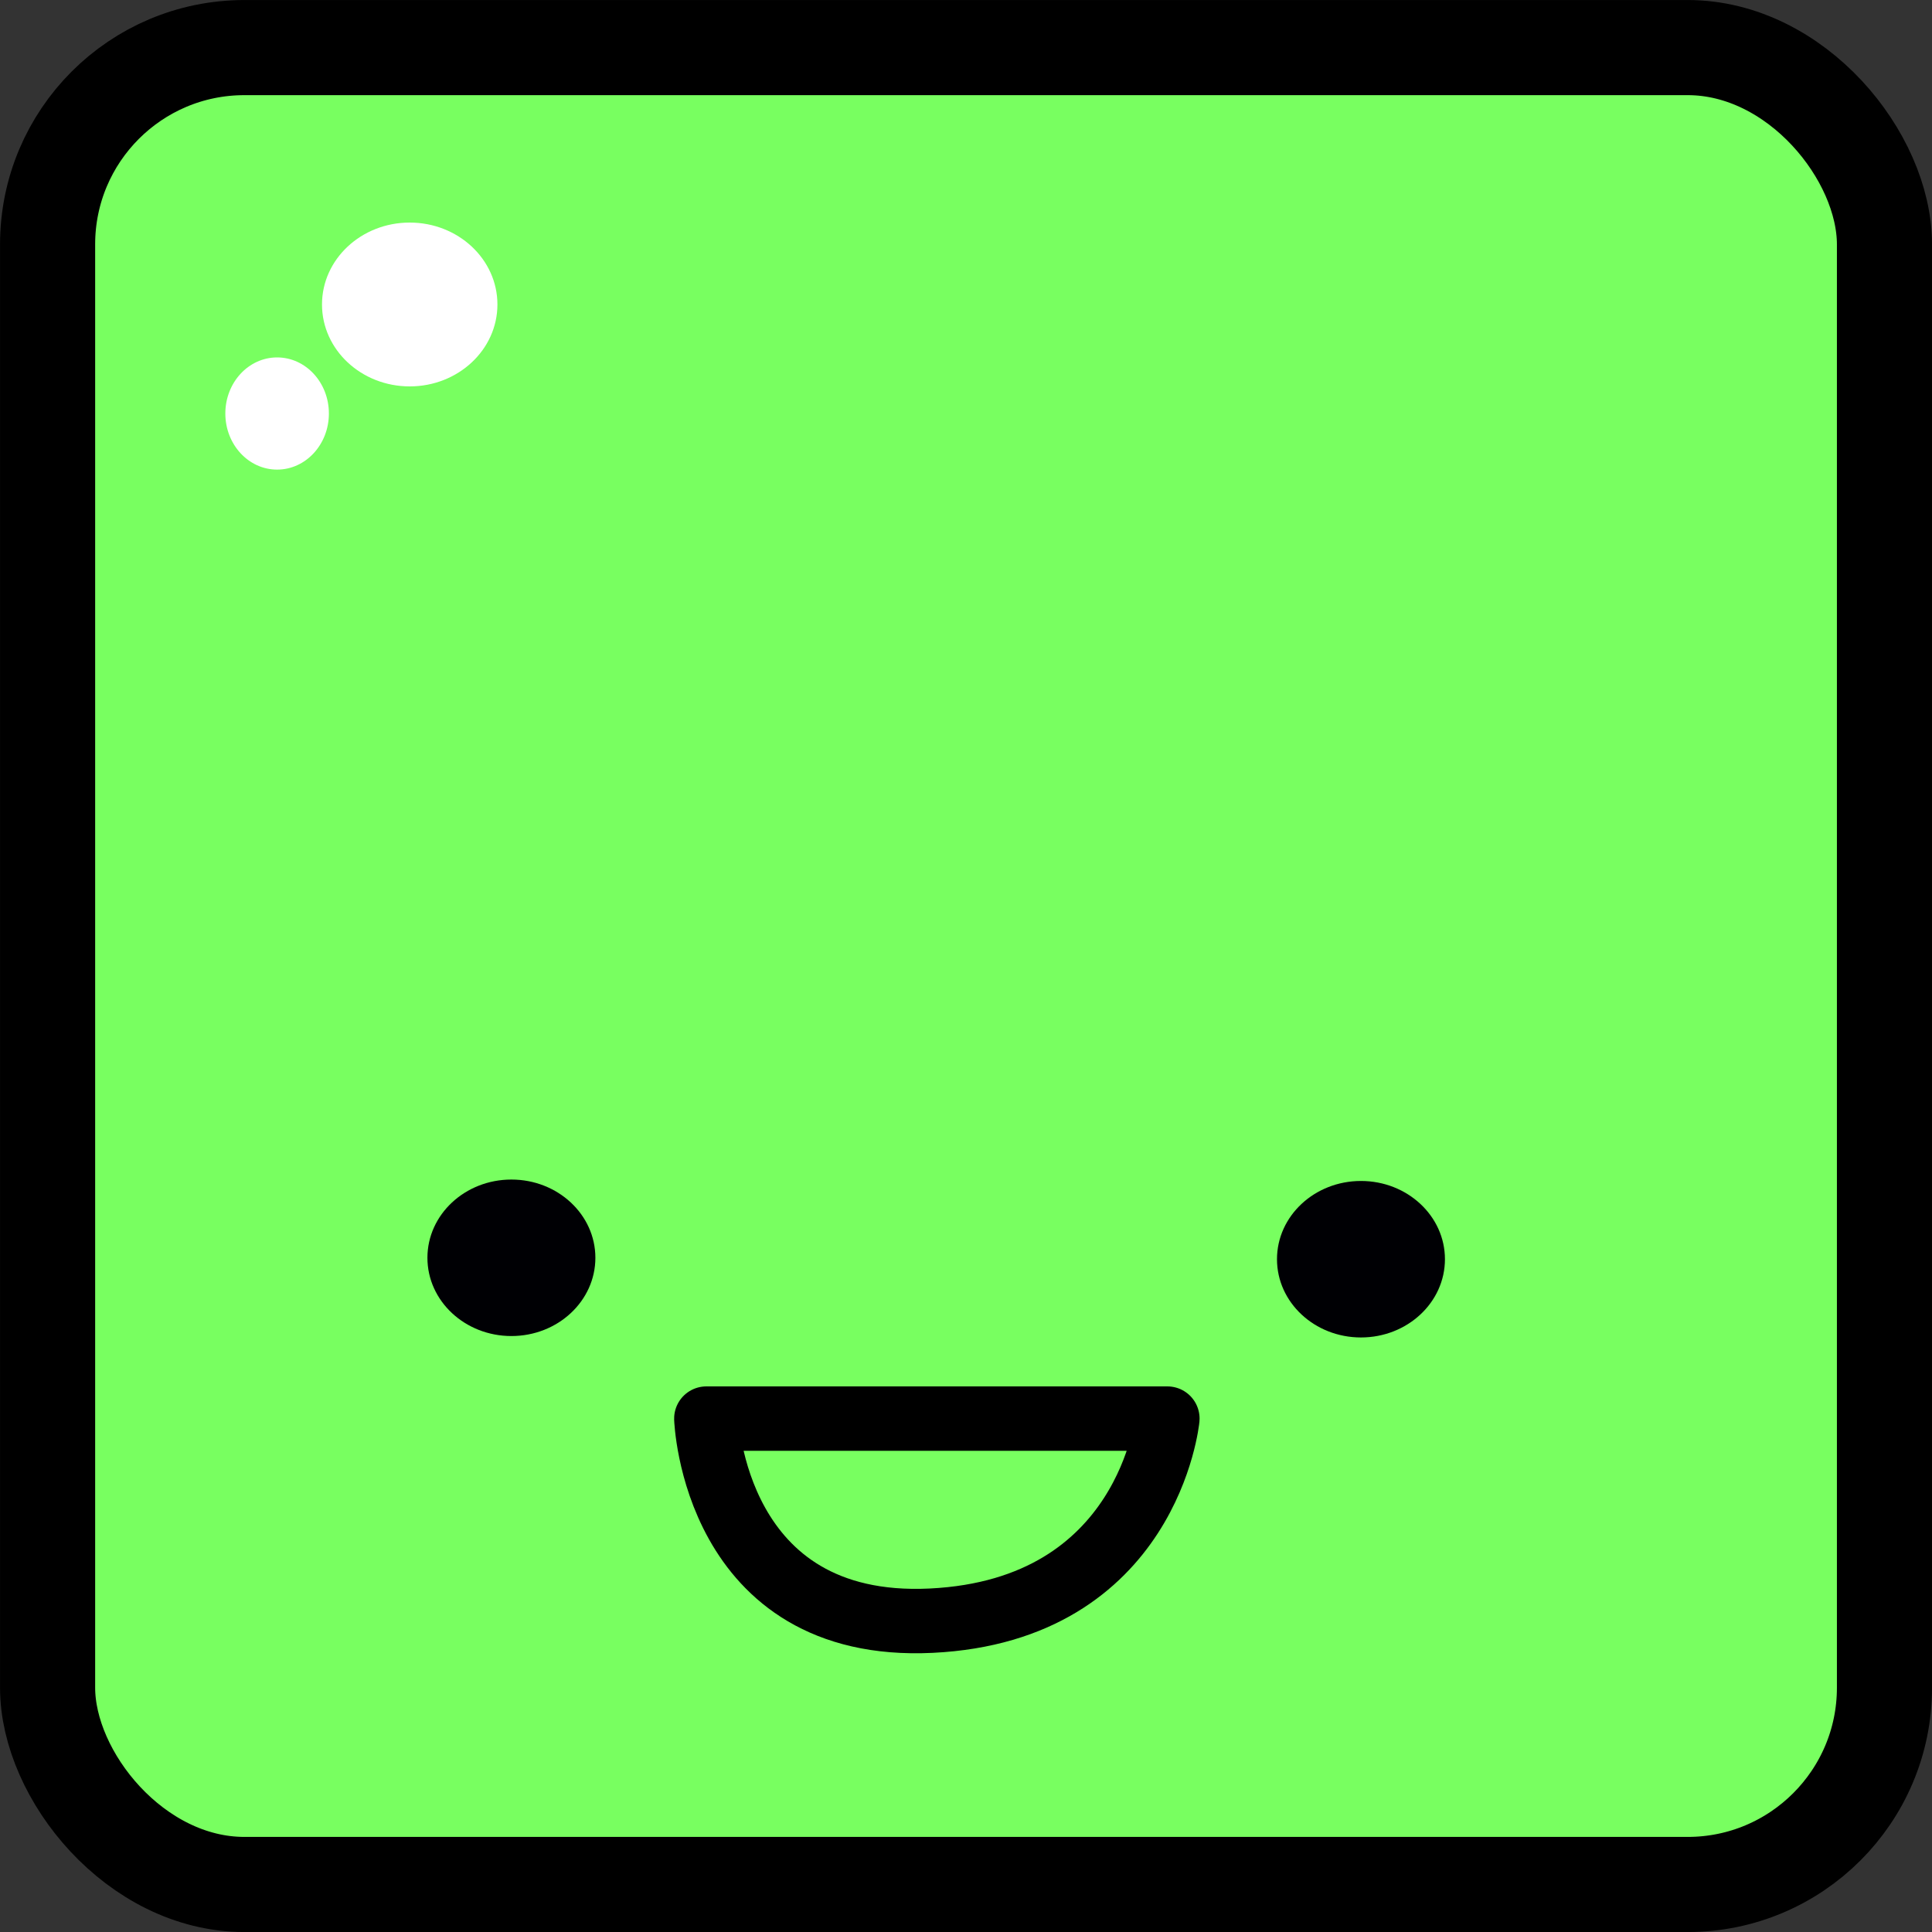 <?xml version="1.0" encoding="UTF-8" standalone="no"?>
<!-- Created with Inkscape (http://www.inkscape.org/) -->

<svg
   xmlns:dc="http://purl.org/dc/elements/1.1/"
   xmlns:cc="http://creativecommons.org/ns#"
   xmlns:rdf="http://www.w3.org/1999/02/22-rdf-syntax-ns#"
   xmlns:svg="http://www.w3.org/2000/svg"
   xmlns="http://www.w3.org/2000/svg"
   xmlns:xlink="http://www.w3.org/1999/xlink"
   xmlns:sodipodi="http://sodipodi.sourceforge.net/DTD/sodipodi-0.dtd"
   xmlns:inkscape="http://www.inkscape.org/namespaces/inkscape"
   width="30"
   height="30"
   viewBox="0 0 30 30"
   id="svg2"
   version="1.1"
   inkscape:version="0.91 r"
   sodipodi:docname="blocks.svg"
   inkscape:export-filename="/home/maddoc/android/DoubleStacks/app/images/blocks.png"
   inkscape:export-xdpi="90"
   inkscape:export-ydpi="90">
  <rect x="0" y="0" width="30" height="30" fill="#333333" stroke="none"/>
  <defs
     id="defs4">
    <linearGradient
       inkscape:collect="always"
       id="linearGradient4317">
      <stop
         style="stop-color:#00ac00;stop-opacity:1"
         offset="0"
         id="stop4319" />
      <stop
         style="stop-color:#18cc00;stop-opacity:1"
         offset="1"
         id="stop4321" />
    </linearGradient>
    <linearGradient
       id="linearGradient5179"
       inkscape:collect="always">
      <stop
         id="stop5181"
         offset="0"
         style="stop-color:#dbe600;stop-opacity:1" />
      <stop
         id="stop5183"
         offset="1"
         style="stop-color:#f3ff1e;stop-opacity:1" />
    </linearGradient>
    <linearGradient
       inkscape:collect="always"
       id="linearGradient4919">
      <stop
         style="stop-color:#0092e6;stop-opacity:1"
         offset="0"
         id="stop4921" />
      <stop
         style="stop-color:#19abff;stop-opacity:1"
         offset="1"
         id="stop4923" />
    </linearGradient>
    <linearGradient
       inkscape:collect="always"
       xlink:href="#linearGradient4919"
       id="linearGradient4308"
       gradientUnits="userSpaceOnUse"
       x1="265.141"
       y1="1049.736"
       x2="265.389"
       y2="1025.164" />
    <linearGradient
       inkscape:collect="always"
       xlink:href="#linearGradient5179"
       id="linearGradient4310"
       gradientUnits="userSpaceOnUse"
       x1="265.141"
       y1="1049.736"
       x2="265.389"
       y2="1025.164" />
    <linearGradient
       inkscape:collect="always"
       xlink:href="#linearGradient4317"
       id="linearGradient4575"
       gradientUnits="userSpaceOnUse"
       x1="265"
       y1="1052.362"
       x2="265"
       y2="1022.362" />
  </defs>
  <sodipodi:namedview
     id="base"
     pagecolor="#ffffff"
     bordercolor="#666666"
     borderopacity="1.0"
     inkscape:pageopacity="0.0"
     inkscape:pageshadow="2"
     inkscape:zoom="4"
     inkscape:cx="123.80919"
     inkscape:cy="45.36946"
     inkscape:document-units="px"
     inkscape:current-layer="layer1"
     showgrid="true"
     units="px"
     inkscape:window-width="1916"
     inkscape:window-height="1161"
     inkscape:window-x="1680"
     inkscape:window-y="18"
     inkscape:window-maximized="0"
     inkscape:snap-bbox="true"
     inkscape:snap-intersection-paths="false"
     inkscape:object-nodes="false"
     inkscape:snap-smooth-nodes="false"
     inkscape:bbox-nodes="true"
     inkscape:snap-global="false"
     showguides="true"
     fit-margin-top="0"
     fit-margin-left="0"
     fit-margin-right="0"
     fit-margin-bottom="0">
    <inkscape:grid
       type="xygrid"
       id="grid4136"
       visible="false"
       originx="-285"
       originy="-35" />
  </sodipodi:namedview>
  <g
     inkscape:label="Layer 1"
     inkscape:groupmode="layer"
     id="layer1"
     transform="translate(-285,-987.362)">
    <rect
       style="opacity:1;fill:#9ac2ff;fill-opacity:1;fill-rule:evenodd;stroke:#000000;stroke-width:1.477;stroke-linecap:round;stroke-linejoin:round;stroke-miterlimit:4;stroke-dasharray:none;stroke-dashoffset:0;stroke-opacity:1"
       id="rect4157"
       width="28.523"
       height="28.523"
       x="0.739"
       y="1023.101"
       ry="3.056" />
    <rect
       style="opacity:1;fill:#effc00;fill-opacity:1;fill-rule:evenodd;stroke:#000000;stroke-width:1.034;stroke-linecap:round;stroke-linejoin:round;stroke-miterlimit:4;stroke-dasharray:none;stroke-dashoffset:0;stroke-opacity:1"
       id="rect4157-0"
       width="28.966"
       height="28.966"
       x="59.761"
       y="1087.529"
       ry="3.103" />
    <rect
       style="opacity:1;fill:#fc0000;fill-opacity:1;fill-rule:evenodd;stroke:#000000;stroke-width:1.034;stroke-linecap:round;stroke-linejoin:round;stroke-miterlimit:4;stroke-dasharray:none;stroke-dashoffset:0;stroke-opacity:1"
       id="rect4157-0-3"
       width="28.966"
       height="28.966"
       x="98.502"
       y="1038.687"
       ry="3.103" />
    <rect
       style="opacity:1;fill:#116fff;fill-opacity:1;fill-rule:evenodd;stroke:none;stroke-width:1.034;stroke-linecap:round;stroke-linejoin:round;stroke-miterlimit:4;stroke-dasharray:none;stroke-dashoffset:0;stroke-opacity:1"
       id="rect4157-8"
       width="24.467"
       height="24.467"
       x="2.767"
       y="1025.129"
       ry="2.226" />
    <ellipse
       style="opacity:1;fill:#ffffff;fill-opacity:1;fill-rule:evenodd;stroke:none;stroke-width:1.034;stroke-linecap:round;stroke-linejoin:round;stroke-miterlimit:4;stroke-dasharray:none;stroke-dashoffset:0;stroke-opacity:1"
       id="path4206"
       cx="4.303"
       cy="1028.783"
       rx="0.804"
       ry="0.871" />
    <ellipse
       style="opacity:1;fill:#ffffff;fill-opacity:1;fill-rule:evenodd;stroke:none;stroke-width:1.034;stroke-linecap:round;stroke-linejoin:round;stroke-miterlimit:4;stroke-dasharray:none;stroke-dashoffset:0;stroke-opacity:1"
       id="path4208"
       cx="6.362"
       cy="1027.09"
       rx="1.362"
       ry="1.272" />
    <g
       id="use4641"
       transform="translate(-50,-95)">
      <rect
         style="opacity:1;fill:#c2daff;fill-opacity:1;fill-rule:evenodd;stroke:#000000;stroke-width:1.477;stroke-linecap:round;stroke-linejoin:round;stroke-miterlimit:4;stroke-dasharray:none;stroke-dashoffset:0;stroke-opacity:1"
         id="rect4785"
         width="28.523"
         height="28.523"
         x="250.739"
         y="1023.101"
         ry="3.056" />
      <rect
         style="opacity:1;fill:url(#linearGradient4308);fill-opacity:1;fill-rule:evenodd;stroke:none;stroke-width:1.034;stroke-linecap:round;stroke-linejoin:round;stroke-miterlimit:4;stroke-dasharray:none;stroke-dashoffset:0;stroke-opacity:1"
         id="rect4787"
         width="24.467"
         height="24.467"
         x="252.767"
         y="1025.129"
         ry="2.226" />
      <ellipse
         style="opacity:1;fill:#ffffff;fill-opacity:1;fill-rule:evenodd;stroke:none;stroke-width:1.034;stroke-linecap:round;stroke-linejoin:round;stroke-miterlimit:4;stroke-dasharray:none;stroke-dashoffset:0;stroke-opacity:1"
         id="ellipse4789"
         cx="254.303"
         cy="1028.783"
         rx="0.804"
         ry="0.871" />
      <ellipse
         style="opacity:1;fill:#ffffff;fill-opacity:1;fill-rule:evenodd;stroke:none;stroke-width:1.034;stroke-linecap:round;stroke-linejoin:round;stroke-miterlimit:4;stroke-dasharray:none;stroke-dashoffset:0;stroke-opacity:1"
         id="ellipse4791"
         cx="256.362"
         cy="1027.09"
         rx="1.362"
         ry="1.272" />
    </g>
    <use
       x="0"
       y="0"
       xlink:href="#use4641"
       id="use4643"
       transform="translate(85,0)"
       width="100%"
       height="100%" />
    <use
       x="0"
       y="0"
       xlink:href="#use4643"
       id="use4645"
       transform="translate(150,-8.570917e-5)"
       width="100%"
       height="100%" />
    <use
       x="0"
       y="0"
       xlink:href="#use4645"
       id="use4647"
       transform="translate(-60,8.570917e-5)"
       width="100%"
       height="100%" />
    <use
       x="0"
       y="0"
       xlink:href="#use4647"
       id="use4649"
       transform="translate(-60,0)"
       width="100%"
       height="100%" />
    <use
       x="0"
       y="0"
       xlink:href="#use4649"
       id="use4651"
       transform="translate(30,0)"
       width="100%"
       height="100%" />
    <use
       x="0"
       y="0"
       xlink:href="#use4651"
       id="use4653"
       transform="translate(60,0)"
       width="100%"
       height="100%" />
    <use
       x="0"
       y="0"
       xlink:href="#use4653"
       id="use4655"
       transform="translate(-20,220)"
       width="100%"
       height="100%" />
    <use
       x="0"
       y="0"
       xlink:href="#use4655"
       id="use4657"
       transform="translate(30,0)"
       width="100%"
       height="100%" />
    <use
       x="0"
       y="0"
       xlink:href="#use4657"
       id="use4659"
       transform="translate(30,0)"
       width="100%"
       height="100%" />
    <use
       x="0"
       y="0"
       xlink:href="#use4659"
       id="use4661"
       transform="translate(-30,30)"
       width="100%"
       height="100%" />
    <use
       x="0"
       y="0"
       xlink:href="#use4647"
       id="use4663"
       transform="translate(240,155)"
       width="100%"
       height="100%" />
    <use
       x="0"
       y="0"
       xlink:href="#use4649"
       id="use4665"
       transform="translate(270,155)"
       width="100%"
       height="100%" />
    <use
       x="0"
       y="0"
       xlink:href="#use4651"
       id="use4667"
       transform="translate(330,155)"
       width="100%"
       height="100%" />
    <use
       x="0"
       y="0"
       xlink:href="#use4653"
       id="use4669"
       transform="translate(240,155)"
       width="100%"
       height="100%" />
    <use
       x="0"
       y="0"
       xlink:href="#use4663"
       id="use4671"
       transform="translate(120,0)"
       width="100%"
       height="100%" />
    <use
       x="0"
       y="0"
       xlink:href="#use4665"
       id="use4673"
       transform="translate(120,0)"
       width="100%"
       height="100%" />
    <use
       x="0"
       y="0"
       xlink:href="#use4667"
       id="use4675"
       transform="translate(120,0)"
       width="100%"
       height="100%" />
    <use
       x="0"
       y="0"
       xlink:href="#use4669"
       id="use4677"
       transform="translate(120,0)"
       width="100%"
       height="100%" />
    <use
       x="0"
       y="0"
       xlink:href="#use4675"
       id="use4679"
       transform="translate(60,8.5711479e-5)"
       width="100%"
       height="100%" />
    <use
       x="0"
       y="0"
       xlink:href="#use4677"
       id="use4681"
       transform="translate(60,8.5711479e-5)"
       width="100%"
       height="100%" />
    <use
       x="0"
       y="0"
       xlink:href="#use4663"
       id="use4683"
       transform="translate(240,-270)"
       width="100%"
       height="100%" />
    <use
       x="0"
       y="0"
       xlink:href="#use4665"
       id="use4685"
       transform="translate(270,-300)"
       width="100%"
       height="100%" />
    <use
       x="0"
       y="0"
       xlink:href="#use4667"
       id="use4687"
       transform="translate(180,-210)"
       width="100%"
       height="100%" />
    <use
       x="0"
       y="0"
       xlink:href="#use4669"
       id="use4689"
       transform="translate(210,-240)"
       width="100%"
       height="100%" />
    <use
       x="0"
       y="0"
       xlink:href="#use4671"
       id="use4691"
       transform="translate(120,-150)"
       width="100%"
       height="100%" />
    <use
       x="0"
       y="0"
       xlink:href="#use4673"
       id="use4693"
       transform="translate(150,-180)"
       width="100%"
       height="100%" />
    <use
       x="0"
       y="0"
       xlink:href="#use4675"
       id="use4695"
       transform="translate(60,-90)"
       width="100%"
       height="100%" />
    <use
       x="0"
       y="0"
       xlink:href="#use4677"
       id="use4697"
       transform="translate(90,-120)"
       width="100%"
       height="100%" />
    <use
       x="0"
       y="0"
       xlink:href="#use4679"
       id="use4699"
       transform="translate(1.1920929e-7,-30)"
       width="100%"
       height="100%" />
    <use
       x="0"
       y="0"
       xlink:href="#use4681"
       id="use4701"
       transform="translate(30,-60)"
       width="100%"
       height="100%" />
    <use
       x="0"
       y="0"
       xlink:href="#use4679"
       id="use4703"
       transform="translate(1.1920929e-7,-330)"
       width="100%"
       height="100%" />
    <use
       x="0"
       y="0"
       xlink:href="#use4695"
       id="use4705"
       transform="translate(1.1920929e-7,-330)"
       width="100%"
       height="100%" />
    <use
       x="0"
       y="0"
       xlink:href="#use4697"
       id="use4707"
       transform="translate(1.1920929e-7,-330)"
       width="100%"
       height="100%" />
    <use
       x="0"
       y="0"
       xlink:href="#use4699"
       id="use4709"
       transform="translate(1.1920929e-7,-330)"
       width="100%"
       height="100%" />
    <use
       x="0"
       y="0"
       xlink:href="#use4701"
       id="use4711"
       transform="translate(1.1920929e-7,-330)"
       width="100%"
       height="100%" />
    <use
       x="0"
       y="0"
       xlink:href="#use4663"
       id="use4713"
       transform="translate(0,-450)"
       width="100%"
       height="100%" />
    <use
       x="0"
       y="0"
       xlink:href="#use4665"
       id="use4715"
       transform="translate(0,-450)"
       width="100%"
       height="100%" />
    <use
       x="0"
       y="0"
       xlink:href="#use4667"
       id="use4717"
       transform="translate(0,-450)"
       width="100%"
       height="100%" />
    <use
       x="0"
       y="0"
       xlink:href="#use4669"
       id="use4719"
       transform="translate(0,-450)"
       width="100%"
       height="100%" />
    <use
       x="0"
       y="0"
       xlink:href="#use4671"
       id="use4721"
       transform="translate(0,-450)"
       width="100%"
       height="100%" />
    <use
       x="0"
       y="0"
       xlink:href="#use4673"
       id="use4723"
       transform="translate(0,-450)"
       width="100%"
       height="100%" />
    <use
       x="0"
       y="0"
       xlink:href="#use4675"
       id="use4725"
       transform="translate(0,-450)"
       width="100%"
       height="100%" />
    <use
       x="0"
       y="0"
       xlink:href="#use4677"
       id="use4727"
       transform="translate(0,-450)"
       width="100%"
       height="100%" />
    <use
       x="0"
       y="0"
       xlink:href="#use4681"
       id="use4729"
       transform="translate(0,-450)"
       width="100%"
       height="100%" />
    <use
       x="0"
       y="0"
       xlink:href="#use4683"
       id="use4731"
       transform="translate(-270,-2.885206e-7)"
       width="100%"
       height="100%" />
    <use
       x="0"
       y="0"
       xlink:href="#use4685"
       id="use4733"
       transform="translate(-270,-2.885206e-7)"
       width="100%"
       height="100%" />
    <use
       x="0"
       y="0"
       xlink:href="#use4687"
       id="use4735"
       transform="translate(-270,-2.885206e-7)"
       width="100%"
       height="100%" />
    <use
       x="0"
       y="0"
       xlink:href="#use4689"
       id="use4737"
       transform="translate(-270,-2.885206e-7)"
       width="100%"
       height="100%" />
    <use
       x="0"
       y="0"
       xlink:href="#use4691"
       id="use4739"
       transform="translate(-270,-2.885206e-7)"
       width="100%"
       height="100%" />
    <use
       x="0"
       y="0"
       xlink:href="#use4693"
       id="use4741"
       transform="translate(-270,-2.885206e-7)"
       width="100%"
       height="100%" />
    <use
       x="0"
       y="0"
       xlink:href="#use4695"
       id="use4743"
       transform="translate(-270,-2.885206e-7)"
       width="100%"
       height="100%" />
    <use
       x="0"
       y="0"
       xlink:href="#use4697"
       id="use4745"
       transform="translate(-270,-2.885206e-7)"
       width="100%"
       height="100%" />
    <use
       x="0"
       y="0"
       xlink:href="#use4699"
       id="use4747"
       transform="translate(-270,-2.885206e-7)"
       width="100%"
       height="100%" />
    <use
       x="0"
       y="0"
       xlink:href="#use4701"
       id="use4749"
       transform="translate(-270,-2.885206e-7)"
       width="100%"
       height="100%" />
    <use
       x="0"
       y="0"
       xlink:href="#use4703"
       id="use4751"
       transform="translate(-270,-2.885206e-7)"
       width="100%"
       height="100%" />
    <use
       x="0"
       y="0"
       xlink:href="#use4705"
       id="use4753"
       transform="translate(-270,-2.885206e-7)"
       width="100%"
       height="100%" />
    <use
       x="0"
       y="0"
       xlink:href="#use4709"
       id="use4755"
       transform="translate(-270,-2.885206e-7)"
       width="100%"
       height="100%" />
    <use
       x="0"
       y="0"
       xlink:href="#use4711"
       id="use4757"
       transform="translate(-270,-2.885206e-7)"
       width="100%"
       height="100%" />
    <ellipse
       style="opacity:1;fill:#00000c;fill-opacity:1;fill-rule:evenodd;stroke:none;stroke-width:1.5;stroke-linecap:round;stroke-linejoin:round;stroke-miterlimit:4;stroke-dasharray:none;stroke-dashoffset:0;stroke-opacity:1"
       id="path4764"
       cx="593.257"
       cy="950.635"
       rx="2.196"
       ry="2.248" />
    <ellipse
       style="opacity:1;fill:#00000c;fill-opacity:1;fill-rule:evenodd;stroke:none;stroke-width:1.5;stroke-linecap:round;stroke-linejoin:round;stroke-miterlimit:4;stroke-dasharray:none;stroke-dashoffset:0;stroke-opacity:1"
       id="path4764-6"
       cx="603.062"
       cy="950.487"
       rx="2.196"
       ry="2.248" />
    <rect
       style="opacity:1;fill:#00000c;fill-opacity:1;fill-rule:evenodd;stroke:none;stroke-width:1.5;stroke-linecap:round;stroke-linejoin:round;stroke-miterlimit:4;stroke-dasharray:none;stroke-dashoffset:0;stroke-opacity:1"
       id="rect4781"
       width="10"
       height="1.875"
       x="593.812"
       y="955.675"
       ry="0.938" />
    <ellipse
       style="opacity:1;fill:#000004;fill-opacity:1;fill-rule:evenodd;stroke:none;stroke-width:1.5;stroke-linecap:round;stroke-linejoin:round;stroke-miterlimit:4;stroke-dasharray:none;stroke-dashoffset:0;stroke-opacity:1"
       id="path4797"
       cx="292.941"
       cy="946.893"
       rx="1.304"
       ry="1.215" />
    <ellipse
       style="opacity:1;fill:#000004;fill-opacity:1;fill-rule:evenodd;stroke:none;stroke-width:1.5;stroke-linecap:round;stroke-linejoin:round;stroke-miterlimit:4;stroke-dasharray:none;stroke-dashoffset:0;stroke-opacity:1"
       id="path4797-0"
       cx="306.133"
       cy="946.915"
       rx="1.304"
       ry="1.215" />
    <path
       style="fill:none;fill-rule:evenodd;stroke:#000000;stroke-width:1px;stroke-linecap:butt;stroke-linejoin:round;stroke-opacity:1"
       d="m 295.968,949.39 7.159,-10e-6 c 0,0 -0.289,2.974 -3.668,3.138 -3.379,0.164 -3.491,-3.138 -3.491,-3.138 z"
       id="path4814"
       inkscape:connector-curvature="0"
       sodipodi:nodetypes="cczc" />
    <path
       style="fill:none;fill-rule:evenodd;stroke:#000000;stroke-width:1px;stroke-linecap:round;stroke-linejoin:round;stroke-opacity:1"
       d="m 320.894,948.02 1.989,-2.386 2.873,1.9"
       id="path4816"
       inkscape:connector-curvature="0" />
    <path
       style="fill:none;fill-rule:evenodd;stroke:#000000;stroke-width:1px;stroke-linecap:round;stroke-linejoin:round;stroke-opacity:1"
       d="m 332.871,948.108 3.27,-3.005 2.298,2.696"
       id="path4818"
       inkscape:connector-curvature="0" />
    <path
       style="fill:none;fill-rule:evenodd;stroke:#000000;stroke-width:1px;stroke-linecap:round;stroke-linejoin:round;stroke-opacity:1"
       d="m 329.048,948.572 c 0.5,-0.009 1.592,-0.145 1.709,0.289 0.217,0.803 0.12,1.107 -1.599,1.655 2.232,0.066 2.342,1.635 0,2.21"
       id="path4820"
       inkscape:connector-curvature="0"
       sodipodi:nodetypes="cscc" />
    <ellipse
       style="opacity:1;fill:#000004;fill-opacity:1;fill-rule:evenodd;stroke:none;stroke-width:1.5;stroke-linecap:round;stroke-linejoin:round;stroke-miterlimit:4;stroke-dasharray:none;stroke-dashoffset:0;stroke-opacity:1"
       id="path4797-03"
       cx="-366.16"
       cy="946.462"
       rx="1.304"
       ry="1.215"
       transform="scale(-1,1)" />
    <ellipse
       style="opacity:1;fill:#000004;fill-opacity:1;fill-rule:evenodd;stroke:none;stroke-width:1.5;stroke-linecap:round;stroke-linejoin:round;stroke-miterlimit:4;stroke-dasharray:none;stroke-dashoffset:0;stroke-opacity:1"
       id="path4797-0-9"
       cx="-352.968"
       cy="946.484"
       rx="1.304"
       ry="1.215"
       transform="scale(-1,1)" />
    <ellipse
       style="opacity:1;fill:#000004;fill-opacity:1;fill-rule:evenodd;stroke:none;stroke-width:1.5;stroke-linecap:round;stroke-linejoin:round;stroke-miterlimit:4;stroke-dasharray:none;stroke-dashoffset:0;stroke-opacity:1"
       id="path4797-0-9-0"
       cx="-359.829"
       cy="951.401"
       rx="1.304"
       ry="1.9"
       transform="scale(-1,1)" />
    <ellipse
       style="opacity:1;fill:#000004;fill-opacity:1;fill-rule:evenodd;stroke:none;stroke-width:1.5;stroke-linecap:round;stroke-linejoin:round;stroke-miterlimit:4;stroke-dasharray:none;stroke-dashoffset:0;stroke-opacity:1"
       id="path4797-03-2"
       cx="-396.358"
       cy="946.358"
       rx="1.304"
       ry="1.215"
       transform="scale(-1,1)" />
    <ellipse
       style="opacity:1;fill:#000004;fill-opacity:1;fill-rule:evenodd;stroke:none;stroke-width:1.5;stroke-linecap:round;stroke-linejoin:round;stroke-miterlimit:4;stroke-dasharray:none;stroke-dashoffset:0;stroke-opacity:1"
       id="path4797-0-9-5"
       cx="-383.166"
       cy="946.38"
       rx="1.304"
       ry="1.215"
       transform="scale(-1,1)" />
    <path
       style="fill:none;fill-rule:evenodd;stroke:#000000;stroke-width:1px;stroke-linecap:round;stroke-linejoin:miter;stroke-opacity:1"
       d="m 387.611,949.906 c 0,0 -0.456,3.587 2.419,2.837 2.875,-0.75 1.956,-3.006 1.956,-3.006"
       id="path4873"
       inkscape:connector-curvature="0"
       sodipodi:nodetypes="csc" />
    <ellipse
       style="opacity:1;fill:#000004;fill-opacity:1;fill-rule:evenodd;stroke:none;stroke-width:1.5;stroke-linecap:round;stroke-linejoin:round;stroke-miterlimit:4;stroke-dasharray:none;stroke-dashoffset:0;stroke-opacity:1"
       id="path4797-03-2-1"
       cx="-426.84"
       cy="946.778"
       rx="1.304"
       ry="1.215"
       transform="scale(-1,1)" />
    <ellipse
       style="opacity:1;fill:#000004;fill-opacity:1;fill-rule:evenodd;stroke:none;stroke-width:1.5;stroke-linecap:round;stroke-linejoin:round;stroke-miterlimit:4;stroke-dasharray:none;stroke-dashoffset:0;stroke-opacity:1"
       id="path4797-0-9-5-6"
       cx="-413.679"
       cy="947.019"
       rx="1.21"
       ry="1.184"
       transform="scale(-1,1)" />
    <path
       style="fill:none;fill-rule:evenodd;stroke:#000000;stroke-width:1px;stroke-linecap:round;stroke-linejoin:miter;stroke-opacity:1"
       d="m 412.181,944.726 3.812,2.438"
       id="path4893"
       inkscape:connector-curvature="0" />
    <path
       style="fill:none;fill-rule:evenodd;stroke:#000000;stroke-width:1px;stroke-linecap:round;stroke-linejoin:miter;stroke-opacity:1"
       d="m 427.681,944.601 -2.938,3.062"
       id="path4895"
       inkscape:connector-curvature="0" />
    <path
       style="fill:none;fill-rule:evenodd;stroke:#000000;stroke-width:1px;stroke-linecap:round;stroke-linejoin:round;stroke-opacity:1"
       d="m 418.119,952.601 1.812,-1.938 1.625,2.062"
       id="path4897"
       inkscape:connector-curvature="0" />
    <ellipse
       style="opacity:1;fill:#000004;fill-opacity:1;fill-rule:evenodd;stroke:none;stroke-width:1.5;stroke-linecap:round;stroke-linejoin:round;stroke-miterlimit:4;stroke-dasharray:none;stroke-dashoffset:0;stroke-opacity:1"
       id="path4797-03-9"
       cx="-456.316"
       cy="946.462"
       rx="1.304"
       ry="1.215"
       transform="scale(-1,1)" />
    <ellipse
       style="opacity:1;fill:#000004;fill-opacity:1;fill-rule:evenodd;stroke:none;stroke-width:1.5;stroke-linecap:round;stroke-linejoin:round;stroke-miterlimit:4;stroke-dasharray:none;stroke-dashoffset:0;stroke-opacity:1"
       id="path4797-0-9-50"
       cx="-443.124"
       cy="946.484"
       rx="1.304"
       ry="1.215"
       transform="scale(-1,1)" />
    <path
       style="fill:none;fill-rule:evenodd;stroke:#000000;stroke-width:1px;stroke-linecap:round;stroke-linejoin:round;stroke-opacity:1"
       d="m 450.631,949.752 -2.944,1.485 2.72,1.765"
       id="path4917"
       inkscape:connector-curvature="0"
       sodipodi:nodetypes="ccc" />
    <g
       id="use4641-4"
       transform="translate(-50,-65)">
      <rect
         style="opacity:0.2;fill:#fafeaf;fill-opacity:1;fill-rule:evenodd;stroke:#000000;stroke-width:1.477;stroke-linecap:round;stroke-linejoin:round;stroke-miterlimit:4;stroke-dasharray:none;stroke-dashoffset:0;stroke-opacity:1"
         id="rect4785-6"
         width="28.523"
         height="28.523"
         x="250.739"
         y="1023.101"
         ry="3.056" />
      <rect
         style="opacity:0.2;fill:url(#linearGradient4310);fill-opacity:1;fill-rule:evenodd;stroke:none;stroke-width:1.034;stroke-linecap:round;stroke-linejoin:round;stroke-miterlimit:4;stroke-dasharray:none;stroke-dashoffset:0;stroke-opacity:1"
         id="rect4787-0"
         width="24.467"
         height="24.467"
         x="252.767"
         y="1025.129"
         ry="2.226" />
      <ellipse
         style="opacity:1;fill:#ffffff;fill-opacity:1;fill-rule:evenodd;stroke:none;stroke-width:1.034;stroke-linecap:round;stroke-linejoin:round;stroke-miterlimit:4;stroke-dasharray:none;stroke-dashoffset:0;stroke-opacity:1"
         id="ellipse4789-1"
         cx="254.303"
         cy="1028.783"
         rx="0.804"
         ry="0.871" />
      <ellipse
         style="opacity:1;fill:#ffffff;fill-opacity:1;fill-rule:evenodd;stroke:none;stroke-width:1.034;stroke-linecap:round;stroke-linejoin:round;stroke-miterlimit:4;stroke-dasharray:none;stroke-dashoffset:0;stroke-opacity:1"
         id="ellipse4791-4"
         cx="256.362"
         cy="1027.09"
         rx="1.362"
         ry="1.272" />
    </g>
    <use
       x="0"
       y="0"
       xlink:href="#use4641-4"
       id="use5185"
       transform="translate(85,-8.5652309e-5)"
       width="100%"
       height="100%" />
    <use
       x="0"
       y="0"
       xlink:href="#use5185"
       id="use5187"
       transform="translate(30,-5.9169679e-8)"
       width="100%"
       height="100%" />
    <use
       x="0"
       y="0"
       xlink:href="#use5187"
       id="use5189"
       transform="translate(30,0)"
       width="100%"
       height="100%" />
    <use
       x="0"
       y="0"
       xlink:href="#use5189"
       id="use5191"
       transform="translate(30,0)"
       width="100%"
       height="100%" />
    <use
       x="0"
       y="0"
       xlink:href="#use5191"
       id="use5193"
       transform="translate(30,0)"
       width="100%"
       height="100%" />
    <use
       x="0"
       y="0"
       xlink:href="#use5193"
       id="use5195"
       transform="translate(30,0)"
       width="100%"
       height="100%" />
    <g
       id="use4641-4-6"
       transform="translate(-50,-35)">
      <rect
         style="opacity:1;fill:#78ff60;fill-opacity:1;fill-rule:evenodd;stroke:#000000;stroke-width:1.477;stroke-linecap:round;stroke-linejoin:round;stroke-miterlimit:4;stroke-dasharray:none;stroke-dashoffset:0;stroke-opacity:1"
         id="rect4785-6-3"
         width="28.523"
         height="28.523"
         x="250.739"
         y="1023.101"
         ry="3.056" />
      <rect
         style="opacity:1;fill:url(#linearGradient4575);fill-opacity:1;fill-rule:evenodd;stroke:none;stroke-width:1.034;stroke-linecap:round;stroke-linejoin:round;stroke-miterlimit:4;stroke-dasharray:none;stroke-dashoffset:0;stroke-opacity:1"
         id="rect4787-0-0"
         width="24.467"
         height="24.467"
         x="252.767"
         y="1025.129"
         ry="2.226" />
      <ellipse
         style="opacity:1;fill:#ffffff;fill-opacity:1;fill-rule:evenodd;stroke:none;stroke-width:1.034;stroke-linecap:round;stroke-linejoin:round;stroke-miterlimit:4;stroke-dasharray:none;stroke-dashoffset:0;stroke-opacity:1"
         id="ellipse4789-1-6"
         cx="254.303"
         cy="1028.783"
         rx="0.804"
         ry="0.871" />
      <ellipse
         style="opacity:1;fill:#ffffff;fill-opacity:1;fill-rule:evenodd;stroke:none;stroke-width:1.034;stroke-linecap:round;stroke-linejoin:round;stroke-miterlimit:4;stroke-dasharray:none;stroke-dashoffset:0;stroke-opacity:1"
         id="ellipse4791-4-4"
         cx="256.362"
         cy="1027.09"
         rx="1.362"
         ry="1.272" />
    </g>
    <use
       x="0"
       y="0"
       xlink:href="#use4641-4-6"
       id="use5325"
       transform="translate(85,-5.9169679e-8)"
       width="100%"
       height="100%" />
    <use
       x="0"
       y="0"
       xlink:href="#use5325"
       id="use5327"
       transform="translate(30,0)"
       width="100%"
       height="100%" />
    <use
       x="0"
       y="0"
       xlink:href="#use5327"
       id="use5329"
       transform="translate(30,0)"
       width="100%"
       height="100%" />
    <use
       x="0"
       y="0"
       xlink:href="#use5329"
       id="use5331"
       transform="translate(30,0)"
       width="100%"
       height="100%" />
    <use
       x="0"
       y="0"
       xlink:href="#use5331"
       id="use5333"
       transform="translate(30,0)"
       width="100%"
       height="100%" />
    <use
       x="0"
       y="0"
       xlink:href="#use5333"
       id="use5335"
       transform="translate(30,0)"
       width="100%"
       height="100%" />
    <use
       x="0"
       y="0"
       xlink:href="#path4797"
       id="use5409"
       transform="translate(0,30)"
       width="100%"
       height="100%"
       style="opacity:0.2" />
    <use
       x="0"
       y="0"
       xlink:href="#path4797-0"
       id="use5411"
       transform="translate(0,30)"
       width="100%"
       height="100%"
       style="opacity:0.2" />
    <use
       x="0"
       y="0"
       xlink:href="#path4814"
       id="use5413"
       transform="translate(0,30)"
       width="100%"
       height="100%"
       style="opacity:0.2" />
    <use
       x="0"
       y="0"
       xlink:href="#path4816"
       id="use5415"
       transform="translate(0,30)"
       width="100%"
       height="100%"
       style="opacity:0.2" />
    <use
       x="0"
       y="0"
       xlink:href="#path4818"
       id="use5417"
       transform="translate(0,30)"
       width="100%"
       height="100%"
       style="opacity:0.2" />
    <use
       x="0"
       y="0"
       xlink:href="#path4820"
       id="use5419"
       transform="translate(0,30)"
       width="100%"
       height="100%"
       style="opacity:0.2" />
    <use
       x="0"
       y="0"
       xlink:href="#path4797-03"
       id="use5421"
       transform="translate(0,30)"
       width="100%"
       height="100%"
       style="opacity:0.2" />
    <use
       x="0"
       y="0"
       xlink:href="#path4797-0-9"
       id="use5423"
       transform="translate(0,30)"
       width="100%"
       height="100%"
       style="opacity:0.2" />
    <use
       x="0"
       y="0"
       xlink:href="#path4797-0-9-0"
       id="use5425"
       transform="translate(0,30)"
       width="100%"
       height="100%"
       style="opacity:0.2" />
    <use
       x="0"
       y="0"
       xlink:href="#path4797-03-2"
       id="use5427"
       transform="translate(0,30)"
       width="100%"
       height="100%"
       style="opacity:0.2" />
    <use
       x="0"
       y="0"
       xlink:href="#path4797-0-9-5"
       id="use5429"
       transform="translate(0,30)"
       width="100%"
       height="100%"
       style="opacity:0.2" />
    <use
       x="0"
       y="0"
       xlink:href="#path4873"
       id="use5431"
       transform="translate(0,30)"
       width="100%"
       height="100%"
       style="opacity:0.2" />
    <use
       x="0"
       y="0"
       xlink:href="#path4797-03-2-1"
       id="use5433"
       transform="translate(0,30)"
       width="100%"
       height="100%"
       style="opacity:0.2" />
    <use
       x="0"
       y="0"
       xlink:href="#path4797-0-9-5-6"
       id="use5435"
       transform="translate(0,30)"
       width="100%"
       height="100%"
       style="opacity:0.2" />
    <use
       x="0"
       y="0"
       xlink:href="#path4893"
       id="use5437"
       transform="translate(0,30)"
       width="100%"
       height="100%"
       style="opacity:0.2" />
    <use
       x="0"
       y="0"
       xlink:href="#path4895"
       id="use5439"
       transform="translate(0,30)"
       width="100%"
       height="100%"
       style="opacity:0.2" />
    <use
       x="0"
       y="0"
       xlink:href="#path4897"
       id="use5441"
       transform="translate(0,30)"
       width="100%"
       height="100%"
       style="opacity:0.2" />
    <use
       x="0"
       y="0"
       xlink:href="#path4797-03-9"
       id="use5443"
       transform="translate(0,30)"
       width="100%"
       height="100%"
       style="opacity:0.2" />
    <use
       x="0"
       y="0"
       xlink:href="#path4797-0-9-50"
       id="use5445"
       transform="translate(0,30)"
       width="100%"
       height="100%"
       style="opacity:0.2" />
    <use
       x="0"
       y="0"
       xlink:href="#path4917"
       id="use5447"
       transform="translate(0,30)"
       width="100%"
       height="100%"
       style="opacity:0.2" />
    <ellipse
       ry="1.215"
       rx="1.304"
       cy="1006.893"
       cx="292.941"
       id="use5449"
       style="opacity:1;fill:#000004;fill-opacity:1;fill-rule:evenodd;stroke:none;stroke-width:1.5;stroke-linecap:round;stroke-linejoin:round;stroke-miterlimit:4;stroke-dasharray:none;stroke-dashoffset:0;stroke-opacity:1" />
    <ellipse
       ry="1.215"
       rx="1.304"
       cy="1006.915"
       cx="306.133"
       id="use5451"
       style="opacity:1;fill:#000004;fill-opacity:1;fill-rule:evenodd;stroke:none;stroke-width:1.5;stroke-linecap:round;stroke-linejoin:round;stroke-miterlimit:4;stroke-dasharray:none;stroke-dashoffset:0;stroke-opacity:1" />
    <path
       sodipodi:nodetypes="cczc"
       inkscape:connector-curvature="0"
       id="use5453"
       d="m 295.968,1009.39 7.159,0 c 0,0 -0.289,2.974 -3.668,3.138 -3.379,0.164 -3.491,-3.138 -3.491,-3.138 z"
       style="fill:none;fill-rule:evenodd;stroke:#000000;stroke-width:1px;stroke-linecap:butt;stroke-linejoin:round;stroke-opacity:1" />
    <path
       inkscape:connector-curvature="0"
       id="use5455"
       d="m 320.894,1008.02 1.989,-2.386 2.873,1.9"
       style="fill:none;fill-rule:evenodd;stroke:#000000;stroke-width:1px;stroke-linecap:round;stroke-linejoin:round;stroke-opacity:1" />
    <path
       inkscape:connector-curvature="0"
       id="use5457"
       d="m 332.871,1008.108 3.27,-3.005 2.298,2.696"
       style="fill:none;fill-rule:evenodd;stroke:#000000;stroke-width:1px;stroke-linecap:round;stroke-linejoin:round;stroke-opacity:1" />
    <path
       sodipodi:nodetypes="cscc"
       inkscape:connector-curvature="0"
       id="use5459"
       d="m 329.048,1008.572 c 0.5,-0.01 1.592,-0.145 1.709,0.289 0.217,0.803 0.12,1.107 -1.599,1.655 2.232,0.066 2.342,1.635 0,2.21"
       style="fill:none;fill-rule:evenodd;stroke:#000000;stroke-width:1px;stroke-linecap:round;stroke-linejoin:round;stroke-opacity:1" />
    <ellipse
       transform="scale(-1,1)"
       ry="1.215"
       rx="1.304"
       cy="1006.462"
       cx="-366.16"
       id="use5461"
       style="opacity:1;fill:#000004;fill-opacity:1;fill-rule:evenodd;stroke:none;stroke-width:1.5;stroke-linecap:round;stroke-linejoin:round;stroke-miterlimit:4;stroke-dasharray:none;stroke-dashoffset:0;stroke-opacity:1" />
    <ellipse
       transform="scale(-1,1)"
       ry="1.215"
       rx="1.304"
       cy="1006.484"
       cx="-352.968"
       id="use5463"
       style="opacity:1;fill:#000004;fill-opacity:1;fill-rule:evenodd;stroke:none;stroke-width:1.5;stroke-linecap:round;stroke-linejoin:round;stroke-miterlimit:4;stroke-dasharray:none;stroke-dashoffset:0;stroke-opacity:1" />
    <ellipse
       transform="scale(-1,1)"
       ry="1.9"
       rx="1.304"
       cy="1011.401"
       cx="-359.829"
       id="use5465"
       style="opacity:1;fill:#000004;fill-opacity:1;fill-rule:evenodd;stroke:none;stroke-width:1.5;stroke-linecap:round;stroke-linejoin:round;stroke-miterlimit:4;stroke-dasharray:none;stroke-dashoffset:0;stroke-opacity:1" />
    <ellipse
       transform="scale(-1,1)"
       ry="1.215"
       rx="1.304"
       cy="1006.358"
       cx="-396.358"
       id="use5467"
       style="opacity:1;fill:#000004;fill-opacity:1;fill-rule:evenodd;stroke:none;stroke-width:1.5;stroke-linecap:round;stroke-linejoin:round;stroke-miterlimit:4;stroke-dasharray:none;stroke-dashoffset:0;stroke-opacity:1" />
    <ellipse
       transform="scale(-1,1)"
       ry="1.215"
       rx="1.304"
       cy="1006.38"
       cx="-383.166"
       id="use5469"
       style="opacity:1;fill:#000004;fill-opacity:1;fill-rule:evenodd;stroke:none;stroke-width:1.5;stroke-linecap:round;stroke-linejoin:round;stroke-miterlimit:4;stroke-dasharray:none;stroke-dashoffset:0;stroke-opacity:1" />
    <path
       sodipodi:nodetypes="csc"
       inkscape:connector-curvature="0"
       id="use5471"
       d="m 387.611,1009.906 c 0,0 -0.456,3.587 2.419,2.837 2.875,-0.75 1.956,-3.006 1.956,-3.006"
       style="fill:none;fill-rule:evenodd;stroke:#000000;stroke-width:1px;stroke-linecap:round;stroke-linejoin:miter;stroke-opacity:1" />
    <ellipse
       transform="scale(-1,1)"
       ry="1.215"
       rx="1.304"
       cy="1006.778"
       cx="-426.84"
       id="use5473"
       style="opacity:1;fill:#000004;fill-opacity:1;fill-rule:evenodd;stroke:none;stroke-width:1.5;stroke-linecap:round;stroke-linejoin:round;stroke-miterlimit:4;stroke-dasharray:none;stroke-dashoffset:0;stroke-opacity:1" />
    <ellipse
       transform="scale(-1,1)"
       ry="1.184"
       rx="1.21"
       cy="1007.019"
       cx="-413.679"
       id="use5475"
       style="opacity:1;fill:#000004;fill-opacity:1;fill-rule:evenodd;stroke:none;stroke-width:1.5;stroke-linecap:round;stroke-linejoin:round;stroke-miterlimit:4;stroke-dasharray:none;stroke-dashoffset:0;stroke-opacity:1" />
    <path
       inkscape:connector-curvature="0"
       id="use5477"
       d="m 412.181,1004.726 3.812,2.438"
       style="fill:none;fill-rule:evenodd;stroke:#000000;stroke-width:1px;stroke-linecap:round;stroke-linejoin:miter;stroke-opacity:1" />
    <path
       inkscape:connector-curvature="0"
       id="use5479"
       d="m 427.681,1004.601 -2.938,3.062"
       style="fill:none;fill-rule:evenodd;stroke:#000000;stroke-width:1px;stroke-linecap:round;stroke-linejoin:miter;stroke-opacity:1" />
    <path
       inkscape:connector-curvature="0"
       id="use5481"
       d="m 418.119,1012.601 1.812,-1.938 1.625,2.062"
       style="fill:none;fill-rule:evenodd;stroke:#000000;stroke-width:1px;stroke-linecap:round;stroke-linejoin:round;stroke-opacity:1" />
    <ellipse
       transform="scale(-1,1)"
       ry="1.215"
       rx="1.304"
       cy="1006.462"
       cx="-456.316"
       id="use5483"
       style="opacity:1;fill:#000004;fill-opacity:1;fill-rule:evenodd;stroke:none;stroke-width:1.5;stroke-linecap:round;stroke-linejoin:round;stroke-miterlimit:4;stroke-dasharray:none;stroke-dashoffset:0;stroke-opacity:1" />
    <ellipse
       transform="scale(-1,1)"
       ry="1.215"
       rx="1.304"
       cy="1006.484"
       cx="-443.124"
       id="use5485"
       style="opacity:1;fill:#000004;fill-opacity:1;fill-rule:evenodd;stroke:none;stroke-width:1.5;stroke-linecap:round;stroke-linejoin:round;stroke-miterlimit:4;stroke-dasharray:none;stroke-dashoffset:0;stroke-opacity:1" />
    <path
       sodipodi:nodetypes="ccc"
       inkscape:connector-curvature="0"
       id="use5487"
       d="m 450.631,1009.752 -2.944,1.485 2.72,1.765"
       style="fill:none;fill-rule:evenodd;stroke:#000000;stroke-width:1px;stroke-linecap:round;stroke-linejoin:round;stroke-opacity:1" />
    <use
       x="0"
       y="0"
       xlink:href="#use4641"
       id="use4356"
       transform="translate(265,0)"
       width="100%"
       height="100%" />
    <use
       x="0"
       y="0"
       xlink:href="#use4641-4"
       id="use4358"
       transform="translate(265,0)"
       width="100%"
       height="100%" />
    <use
       x="0"
       y="0"
       xlink:href="#use4641-4-6"
       id="use4360"
       transform="translate(265,0)"
       width="100%"
       height="100%" />
    <path
       style="fill:#c2daff;fill-opacity:1;fill-rule:evenodd;stroke:none;stroke-width:0.96px;stroke-linecap:butt;stroke-linejoin:miter;stroke-opacity:1"
       d="m 471.93,937.865 c 4.124,-4.937 8.099,1.614 8.099,1.614 0,0 3.368,-6.347 7.76,-1.761 4.392,4.586 -7.76,12.964 -7.76,12.964 0,0 -12.223,-7.881 -8.099,-12.818 z"
       id="path4362"
       inkscape:connector-curvature="0"
       sodipodi:nodetypes="zczcz" />
    <path
       style="fill:#78ff60;fill-opacity:1;fill-rule:evenodd;stroke:none;stroke-width:0.96px;stroke-linecap:butt;stroke-linejoin:miter;stroke-opacity:1"
       d="m 471.93,997.865 c 4.124,-4.937 8.099,1.614 8.099,1.614 0,0 3.368,-6.347 7.76,-1.761 4.392,4.586 -7.76,12.964 -7.76,12.964 0,0 -12.223,-7.881 -8.099,-12.818 z"
       id="path4370"
       inkscape:connector-curvature="0"
       sodipodi:nodetypes="zczcz" />
    <path
       sodipodi:nodetypes="zczcz"
       inkscape:connector-curvature="0"
       id="path4368"
       d="m 471.93,967.865 c 4.124,-4.937 8.099,1.614 8.099,1.614 0,0 3.368,-6.347 7.76,-1.761 4.392,4.586 -7.76,12.964 -7.76,12.964 0,0 -12.223,-7.881 -8.099,-12.818 z"
       style="fill:#ffffff;fill-opacity:1;fill-rule:evenodd;stroke:none;stroke-width:0.96px;stroke-linecap:butt;stroke-linejoin:miter;stroke-opacity:1;opacity:1" />
  </g>
</svg>
